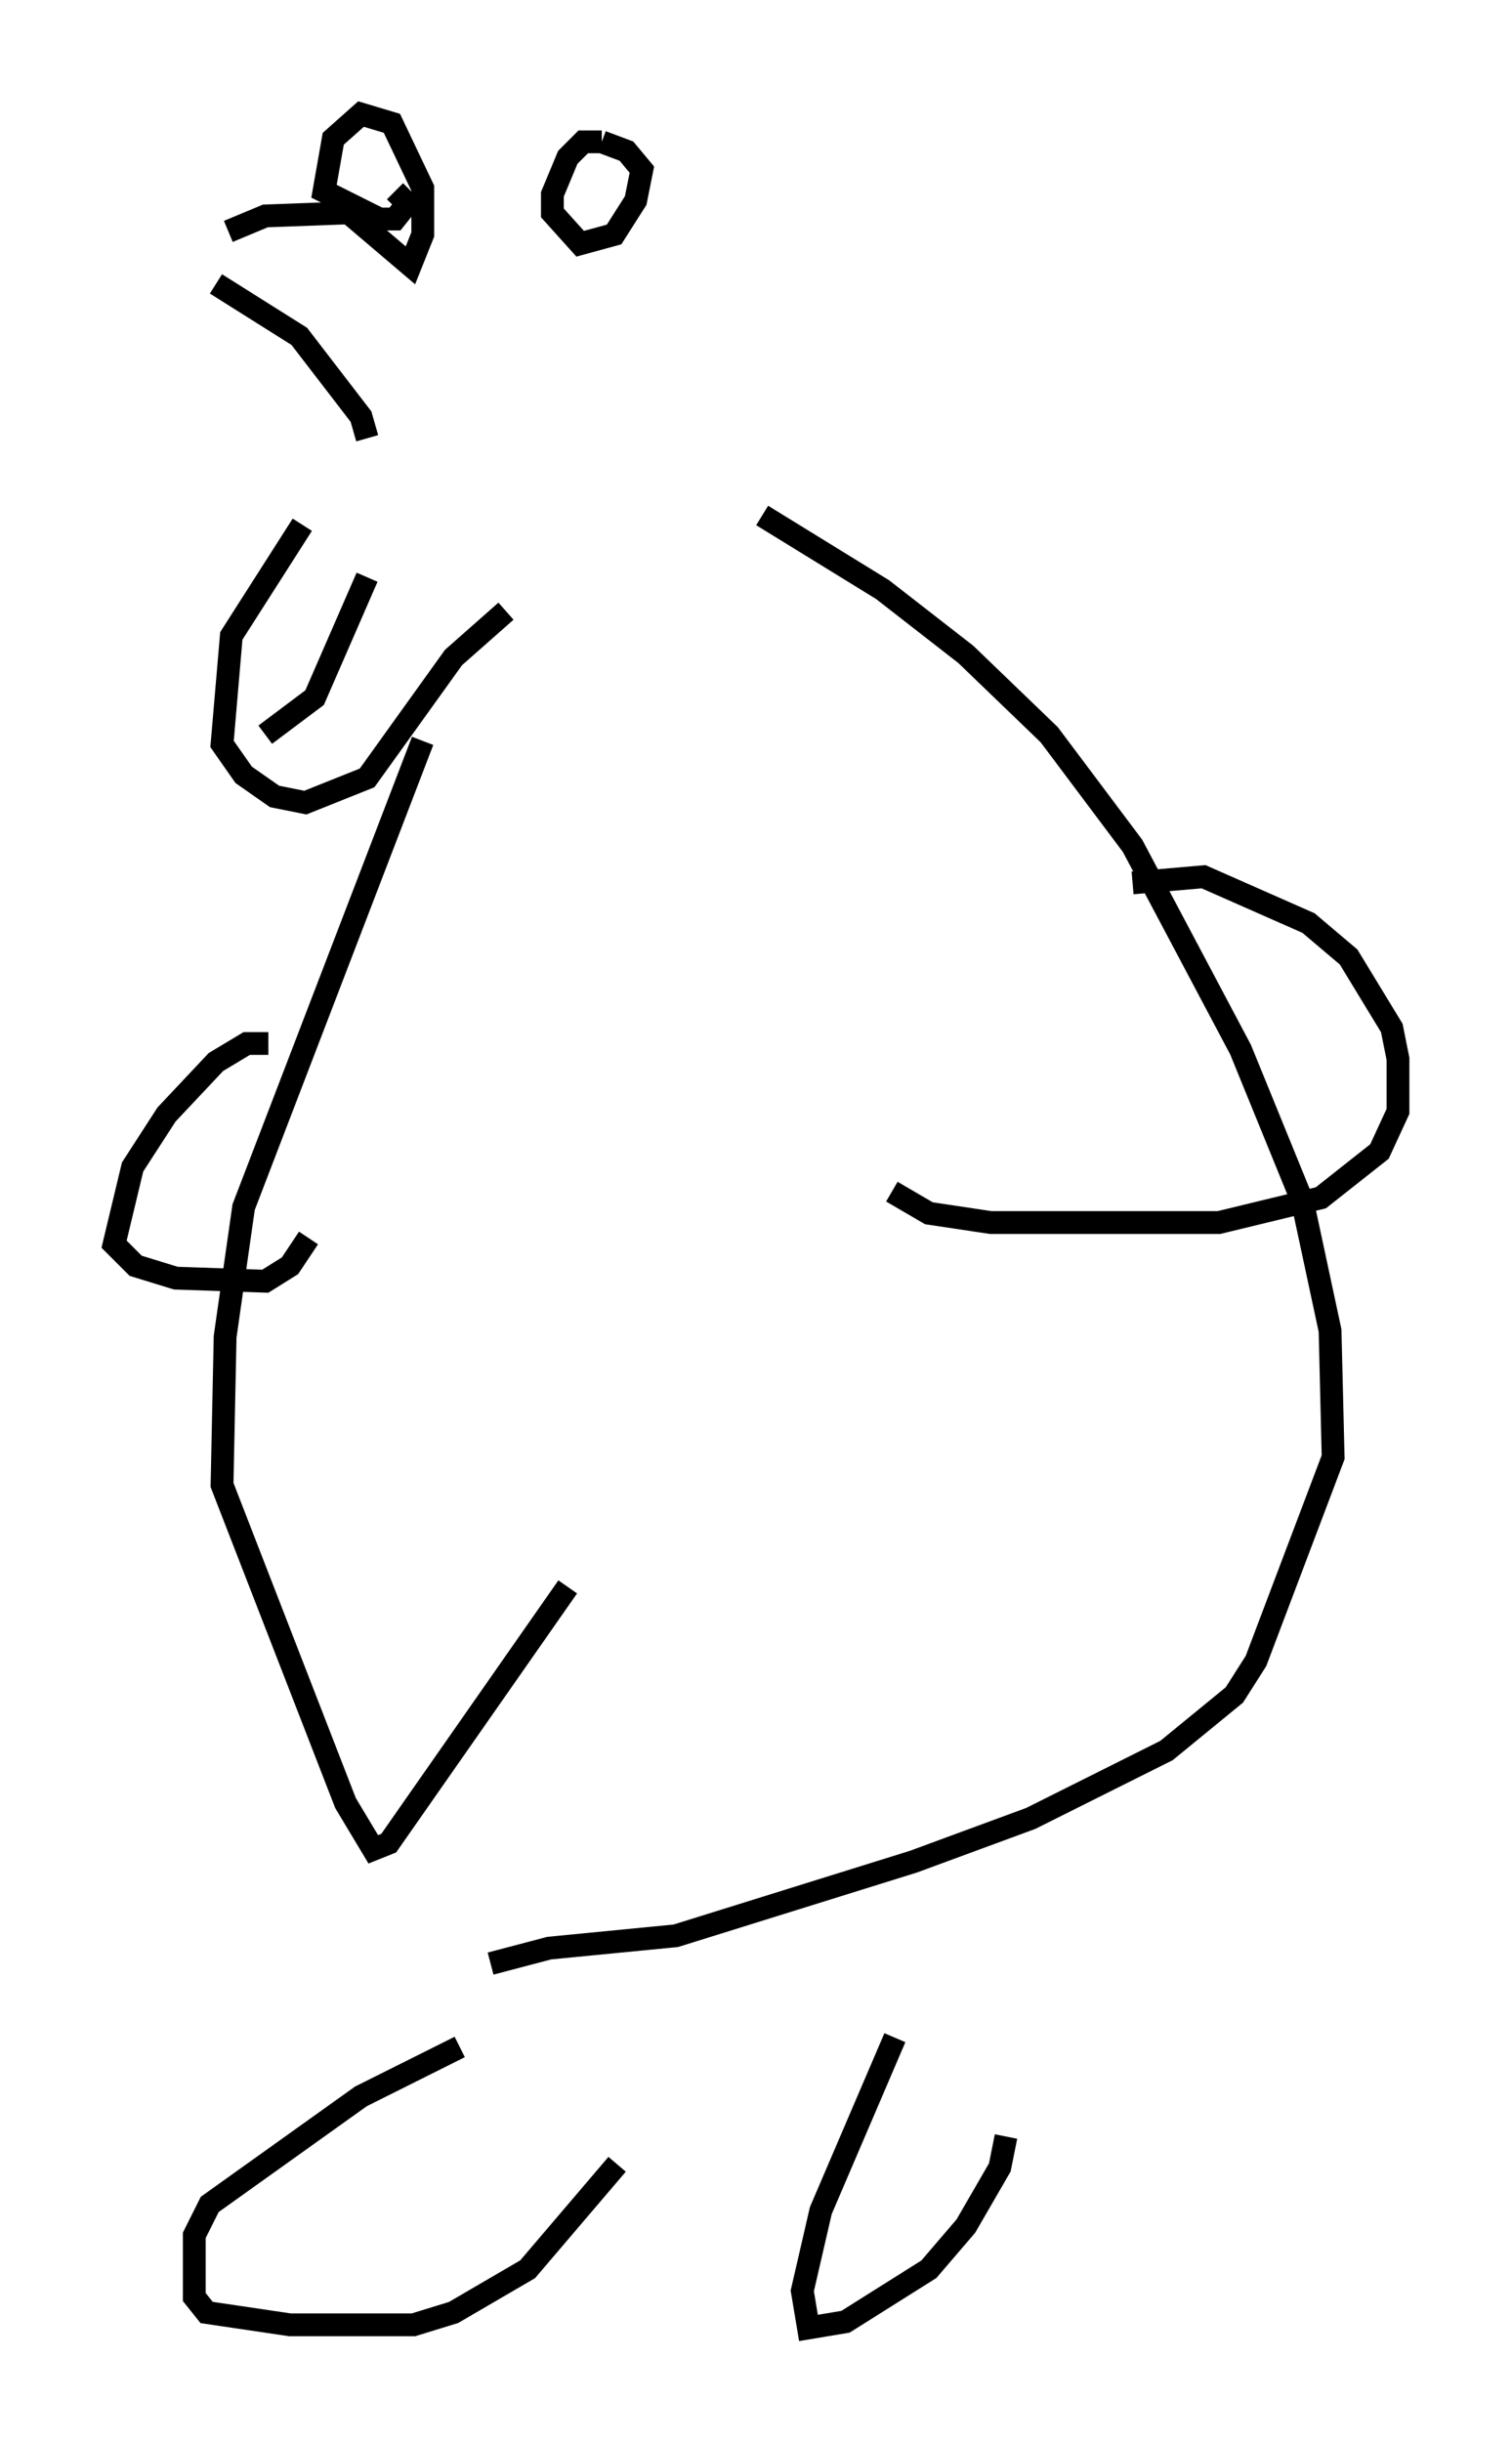 <?xml version="1.0" encoding="utf-8" ?>
<svg baseProfile="full" height="107.022" version="1.1" width="66.292" xmlns="http://www.w3.org/2000/svg" xmlns:ev="http://www.w3.org/2001/xml-events" xmlns:xlink="http://www.w3.org/1999/xlink"><defs /><rect fill="white" height="107.022" width="66.292" x="0" y="0" /><path d="M16.231, 19.885 m-2.977, 3.112 l-3.112, 4.871 -0.406, 4.736 l0.947, 1.353 1.353, 0.947 l1.353, 0.271 2.706, -1.083 l3.789, -5.277 2.3, -2.03 m-10.555, 5.413 l2.165, -1.624 2.3, -5.277 m2.436, 7.172 l-7.848, 20.433 -0.812, 5.683 l-0.135, 6.495 5.413, 13.938 l1.218, 2.03 0.677, -0.271 l7.848, -11.231 m8.525, -46.955 l5.277, 3.248 3.654, 2.842 l3.654, 3.518 3.654, 4.871 l4.736, 8.931 2.706, 6.631 l1.218, 5.683 0.135, 5.548 l-3.383, 8.931 -0.947, 1.488 l-2.977, 2.436 -5.954, 2.977 l-5.142, 1.894 -10.419, 3.248 l-5.548, 0.541 -2.571, 0.677 m-1.353, 3.654 l-4.33, 2.165 -6.631, 4.736 l-0.677, 1.353 0.0, 2.706 l0.541, 0.677 3.654, 0.541 l5.413, 0.0 1.759, -0.541 l3.248, -1.894 3.924, -4.601 m12.178, -5.548 l-3.248, 7.578 -0.812, 3.518 l0.271, 1.624 1.624, -0.271 l3.654, -2.3 1.624, -1.894 l1.488, -2.571 0.271, -1.353 m-32.341, -47.902 l-0.947, 0.0 -1.353, 0.812 l-2.165, 2.3 -1.488, 2.3 l-0.812, 3.383 0.947, 0.947 l1.759, 0.541 3.924, 0.135 l1.083, -0.677 0.812, -1.218 m36.13, -15.561 l3.112, -0.271 4.601, 2.03 l1.759, 1.488 1.894, 3.112 l0.271, 1.353 0.0, 2.3 l-0.812, 1.759 -2.571, 2.03 l-4.465, 1.083 -10.013, 0.0 l-2.706, -0.406 -1.624, -0.947 m-29.634, -39.783 l3.654, 2.3 2.706, 3.518 l0.271, 0.947 m-6.089, -9.066 l1.624, -0.677 3.654, -0.135 l2.706, 2.3 0.541, -1.353 l0.0, -2.03 -1.353, -2.842 l-1.353, -0.406 -1.218, 1.083 l-0.406, 2.3 2.436, 1.218 l0.677, 0.0 0.541, -0.677 l-0.541, -0.541 m9.066, -2.165 l-0.812, 0.0 -0.677, 0.677 l-0.677, 1.624 0.0, 0.812 l1.218, 1.353 1.488, -0.406 l0.947, -1.488 0.271, -1.353 l-0.677, -0.812 -1.083, -0.406 " fill="none" stroke="black" stroke-width="1" /></svg>
